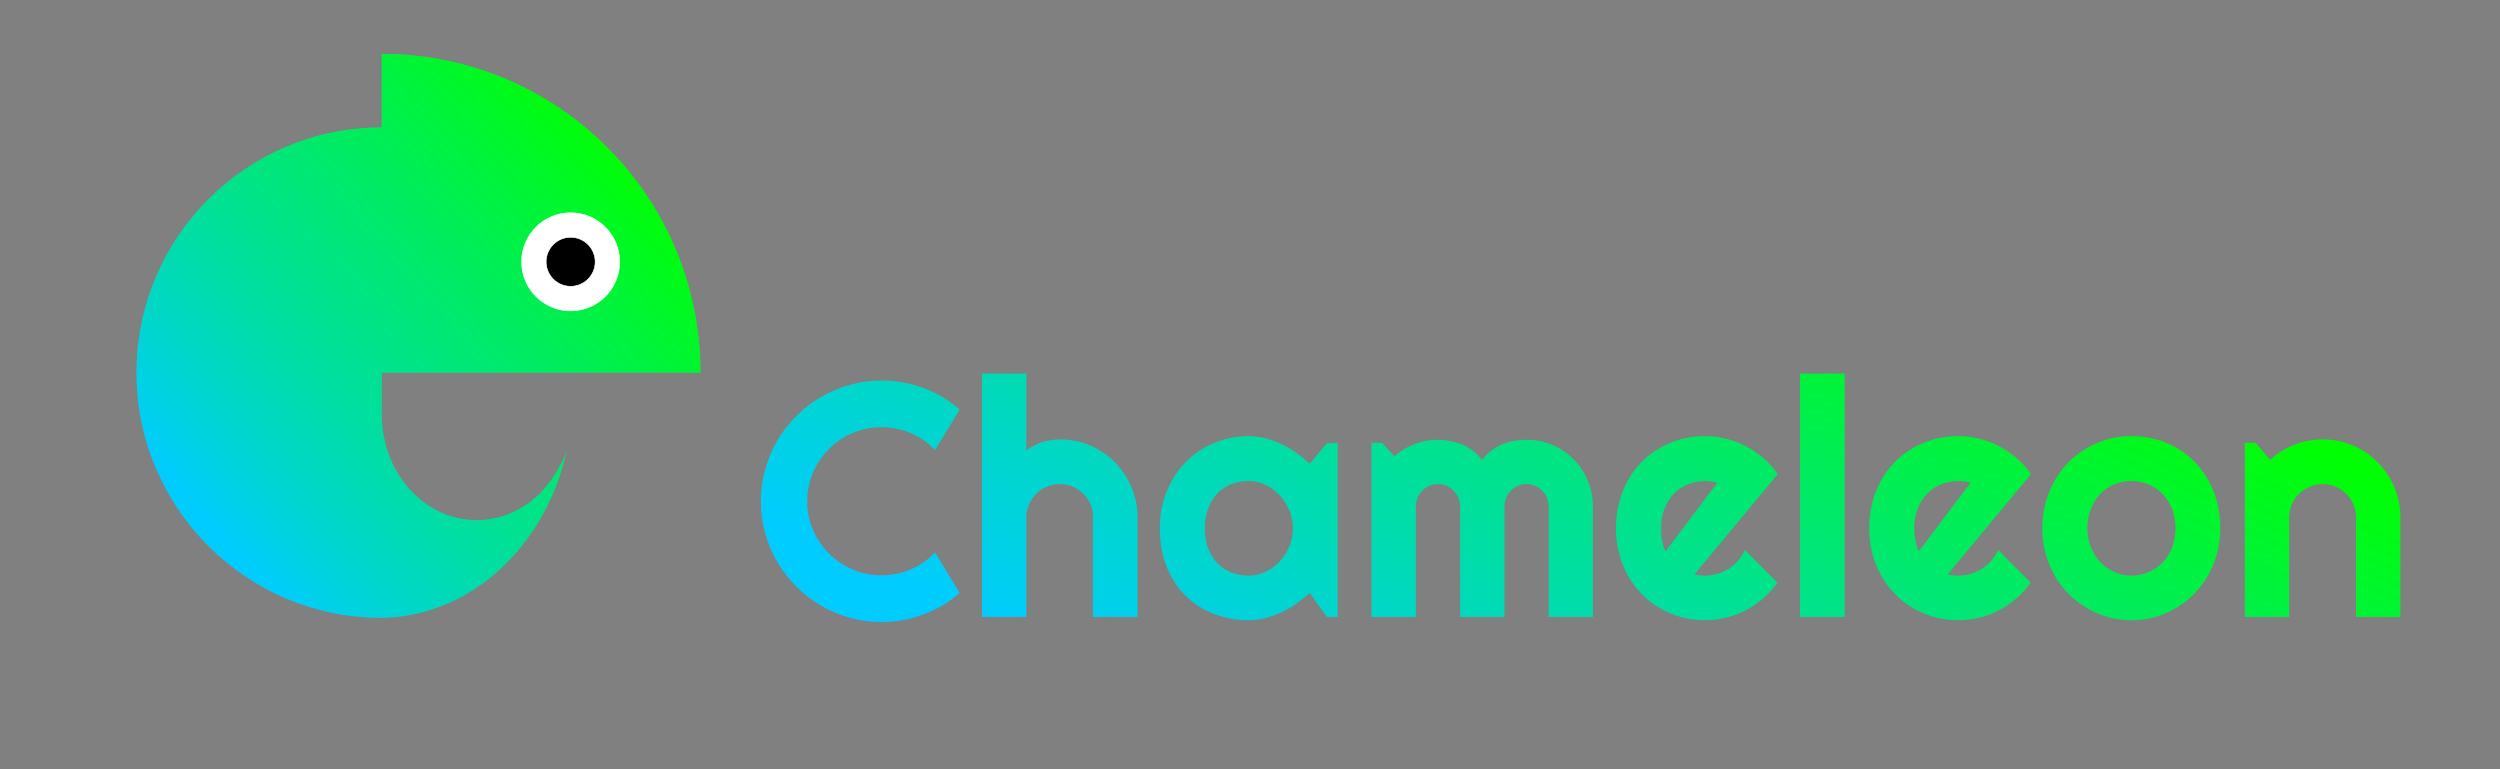 <?xml version="1.0" encoding="UTF-8"?>
<!DOCTYPE svg PUBLIC "-//W3C//DTD SVG 1.1//EN" "http://www.w3.org/Graphics/SVG/1.1/DTD/svg11.dtd">
<!-- Creator: CorelDRAW X8 -->
<svg xmlns="http://www.w3.org/2000/svg" xml:space="preserve" width="650mm" height="200mm" version="1.1" style="shape-rendering:geometricPrecision; text-rendering:geometricPrecision; image-rendering:optimizeQuality; fill-rule:evenodd; clip-rule:evenodd"
viewBox="0 0 65000 20000"
 xmlns:xlink="http://www.w3.org/1999/xlink">
 <rect x="0" y="0" width="65000" height="20000" fill="#808080" stroke="none"/>
 <defs>
  <style type="text/css">
   <![CDATA[
    .str0 {stroke:white;stroke-width:16.93}
    .str1 {stroke:black;stroke-width:20}
    .fil242 {fill:none}
    .fil240 {fill:black}
    .fil1 {fill:#00CCFE}
    .fil0 {fill:#00CCFF}
    .fil5 {fill:#00CDF8}
    .fil4 {fill:#00CDFA}
    .fil3 {fill:#00CDFB}
    .fil2 {fill:#00CDFC}
    .fil9 {fill:#00CEF3}
    .fil8 {fill:#00CEF4}
    .fil7 {fill:#00CEF6}
    .fil6 {fill:#00CEF7}
    .fil13 {fill:#00CFEE}
    .fil12 {fill:#00CFEF}
    .fil11 {fill:#00CFF1}
    .fil10 {fill:#00CFF2}
    .fil17 {fill:#00D0E9}
    .fil16 {fill:#00D0EA}
    .fil15 {fill:#00D0EB}
    .fil14 {fill:#00D0ED}
    .fil21 {fill:#00D1E4}
    .fil20 {fill:#00D1E5}
    .fil19 {fill:#00D1E7}
    .fil18 {fill:#00D1E8}
    .fil25 {fill:#00D2DF}
    .fil24 {fill:#00D2E0}
    .fil23 {fill:#00D2E2}
    .fil22 {fill:#00D2E3}
    .fil29 {fill:#00D3DB}
    .fil28 {fill:#00D3DC}
    .fil27 {fill:#00D3DD}
    .fil26 {fill:#00D3DE}
    .fil34 {fill:#00D4D5}
    .fil33 {fill:#00D4D6}
    .fil32 {fill:#00D4D7}
    .fil31 {fill:#00D4D8}
    .fil30 {fill:#00D4D9}
    .fil38 {fill:#00D5D0}
    .fil37 {fill:#00D5D1}
    .fil36 {fill:#00D5D2}
    .fil35 {fill:#00D5D4}
    .fil43 {fill:#00D6CB}
    .fil42 {fill:#00D6CC}
    .fil41 {fill:#00D6CD}
    .fil40 {fill:#00D6CE}
    .fil39 {fill:#00D6CF}
    .fil47 {fill:#00D7C6}
    .fil46 {fill:#00D7C7}
    .fil45 {fill:#00D7C9}
    .fil44 {fill:#00D7CA}
    .fil52 {fill:#00D8C1}
    .fil51 {fill:#00D8C2}
    .fil50 {fill:#00D8C3}
    .fil49 {fill:#00D8C4}
    .fil48 {fill:#00D8C5}
    .fil57 {fill:#00D9BC}
    .fil56 {fill:#00D9BD}
    .fil55 {fill:#00D9BE}
    .fil54 {fill:#00D9BF}
    .fil53 {fill:#00D9C0}
    .fil62 {fill:#00DAB7}
    .fil61 {fill:#00DAB8}
    .fil60 {fill:#00DAB9}
    .fil59 {fill:#00DABA}
    .fil58 {fill:#00DABB}
    .fil67 {fill:#00DBB2}
    .fil66 {fill:#00DBB3}
    .fil65 {fill:#00DBB4}
    .fil64 {fill:#00DBB5}
    .fil63 {fill:#00DBB6}
    .fil72 {fill:#00DCAD}
    .fil71 {fill:#00DCAE}
    .fil70 {fill:#00DCAF}
    .fil69 {fill:#00DCB0}
    .fil68 {fill:#00DCB1}
    .fil77 {fill:#00DDA8}
    .fil76 {fill:#00DDA9}
    .fil75 {fill:#00DDAA}
    .fil74 {fill:#00DDAB}
    .fil73 {fill:#00DDAC}
    .fil82 {fill:#00DEA3}
    .fil81 {fill:#00DEA4}
    .fil80 {fill:#00DEA5}
    .fil79 {fill:#00DEA6}
    .fil78 {fill:#00DEA7}
    .fil87 {fill:#00DF9E}
    .fil86 {fill:#00DF9F}
    .fil85 {fill:#00DFA0}
    .fil84 {fill:#00DFA1}
    .fil83 {fill:#00DFA2}
    .fil92 {fill:#00E099}
    .fil91 {fill:#00E09A}
    .fil90 {fill:#00E09B}
    .fil89 {fill:#00E09C}
    .fil88 {fill:#00E09D}
    .fil97 {fill:#00E194}
    .fil96 {fill:#00E195}
    .fil95 {fill:#00E196}
    .fil94 {fill:#00E197}
    .fil93 {fill:#00E198}
    .fil102 {fill:#00E28F}
    .fil101 {fill:#00E290}
    .fil100 {fill:#00E291}
    .fil99 {fill:#00E292}
    .fil98 {fill:#00E293}
    .fil107 {fill:#00E38A}
    .fil106 {fill:#00E38B}
    .fil105 {fill:#00E38C}
    .fil104 {fill:#00E38D}
    .fil103 {fill:#00E38E}
    .fil112 {fill:#00E485}
    .fil111 {fill:#00E486}
    .fil110 {fill:#00E487}
    .fil109 {fill:#00E488}
    .fil108 {fill:#00E489}
    .fil117 {fill:#00E580}
    .fil116 {fill:#00E581}
    .fil115 {fill:#00E582}
    .fil114 {fill:#00E583}
    .fil113 {fill:#00E584}
    .fil122 {fill:#00E67B}
    .fil121 {fill:#00E67C}
    .fil120 {fill:#00E67D}
    .fil119 {fill:#00E67E}
    .fil118 {fill:#00E67F}
    .fil127 {fill:#00E776}
    .fil126 {fill:#00E777}
    .fil125 {fill:#00E778}
    .fil124 {fill:#00E779}
    .fil123 {fill:#00E77A}
    .fil132 {fill:#00E871}
    .fil131 {fill:#00E872}
    .fil130 {fill:#00E873}
    .fil129 {fill:#00E874}
    .fil128 {fill:#00E875}
    .fil137 {fill:#00E96C}
    .fil136 {fill:#00E96D}
    .fil135 {fill:#00E96E}
    .fil134 {fill:#00E96F}
    .fil133 {fill:#00E970}
    .fil142 {fill:#00EA67}
    .fil141 {fill:#00EA68}
    .fil140 {fill:#00EA69}
    .fil139 {fill:#00EA6A}
    .fil138 {fill:#00EA6B}
    .fil147 {fill:#00EB62}
    .fil146 {fill:#00EB63}
    .fil145 {fill:#00EB64}
    .fil144 {fill:#00EB65}
    .fil143 {fill:#00EB66}
    .fil152 {fill:#00EC5D}
    .fil151 {fill:#00EC5E}
    .fil150 {fill:#00EC5F}
    .fil149 {fill:#00EC60}
    .fil148 {fill:#00EC61}
    .fil157 {fill:#00ED58}
    .fil156 {fill:#00ED59}
    .fil155 {fill:#00ED5A}
    .fil154 {fill:#00ED5B}
    .fil153 {fill:#00ED5C}
    .fil162 {fill:#00EE53}
    .fil161 {fill:#00EE54}
    .fil160 {fill:#00EE55}
    .fil159 {fill:#00EE56}
    .fil158 {fill:#00EE57}
    .fil167 {fill:#00EF4E}
    .fil166 {fill:#00EF4F}
    .fil165 {fill:#00EF50}
    .fil164 {fill:#00EF51}
    .fil163 {fill:#00EF52}
    .fil172 {fill:#00F049}
    .fil171 {fill:#00F04A}
    .fil170 {fill:#00F04B}
    .fil169 {fill:#00F04C}
    .fil168 {fill:#00F04D}
    .fil177 {fill:#00F144}
    .fil176 {fill:#00F145}
    .fil175 {fill:#00F146}
    .fil174 {fill:#00F147}
    .fil173 {fill:#00F148}
    .fil182 {fill:#00F23F}
    .fil181 {fill:#00F240}
    .fil180 {fill:#00F241}
    .fil179 {fill:#00F242}
    .fil178 {fill:#00F243}
    .fil186 {fill:#00F33B}
    .fil185 {fill:#00F33C}
    .fil184 {fill:#00F33D}
    .fil183 {fill:#00F33E}
    .fil191 {fill:#00F435}
    .fil190 {fill:#00F436}
    .fil189 {fill:#00F437}
    .fil188 {fill:#00F438}
    .fil187 {fill:#00F439}
    .fil196 {fill:#00F530}
    .fil195 {fill:#00F531}
    .fil194 {fill:#00F532}
    .fil193 {fill:#00F533}
    .fil192 {fill:#00F534}
    .fil201 {fill:#00F62B}
    .fil200 {fill:#00F62C}
    .fil199 {fill:#00F62D}
    .fil198 {fill:#00F62E}
    .fil197 {fill:#00F62F}
    .fil205 {fill:#00F727}
    .fil204 {fill:#00F728}
    .fil203 {fill:#00F729}
    .fil202 {fill:#00F72A}
    .fil210 {fill:#00F821}
    .fil209 {fill:#00F822}
    .fil208 {fill:#00F823}
    .fil207 {fill:#00F824}
    .fil206 {fill:#00F825}
    .fil214 {fill:#00F91D}
    .fil213 {fill:#00F91E}
    .fil212 {fill:#00F91F}
    .fil211 {fill:#00F920}
    .fil219 {fill:#00FA17}
    .fil218 {fill:#00FA18}
    .fil217 {fill:#00FA19}
    .fil216 {fill:#00FA1A}
    .fil215 {fill:#00FA1B}
    .fil223 {fill:#00FB12}
    .fil222 {fill:#00FB13}
    .fil221 {fill:#00FB14}
    .fil220 {fill:#00FB16}
    .fil227 {fill:#00FC0D}
    .fil226 {fill:#00FC0F}
    .fil225 {fill:#00FC10}
    .fil224 {fill:#00FC11}
    .fil231 {fill:#00FD09}
    .fil230 {fill:#00FD0A}
    .fil229 {fill:#00FD0B}
    .fil228 {fill:#00FD0C}
    .fil235 {fill:#00FE04}
    .fil234 {fill:#00FE05}
    .fil233 {fill:#00FE06}
    .fil232 {fill:#00FE07}
    .fil238 {fill:lime}
    .fil237 {fill:#00FF01}
    .fil236 {fill:#00FF02}
    .fil239 {fill:white}
    .fil241 {fill:url(#id1);fill-rule:nonzero}
   ]]>
  </style>
    <clipPath id="id0">
     <path d="M9925 3314c-3521,0 -6375,2854 -6375,6375 0,3521 2854,6375 6375,6375l0 -1c2333,-37 4282,-1888 4813,-4373 -43,164 -111,317 -198,453 -426,825 -1227,1382 -2145,1382 -1364,0 -2470,-1229 -2470,-2745l0 -1091 6376 0 1912 0c0,-4573 -3704,-8281 -8275,-8288 -4,0 -8,0 -13,0l0 1913z"/>
    </clipPath>
  <linearGradient id="id1" gradientUnits="userSpaceOnUse" x1="37168.3" y1="21468.4" x2="45023.8" y2="4415.53">
   <stop offset="0" style="stop-opacity:1; stop-color:#00CCFF"/>
   <stop offset="0.541" style="stop-opacity:1; stop-color:#00E580"/>
   <stop offset="1" style="stop-opacity:1; stop-color:lime"/>
  </linearGradient>
 </defs>
 <g id="Camada_x0020_1">
  <g>
   <g style="clip-path:url(#id0)">
    <polygon class="fil0" points="-116,9019 759,8253 9597,18354 8722,19120 "/>
    <polygon id="1" class="fil1" points="737,8272 802,8216 9640,18317 9575,18373 "/>
    <polygon id="2" class="fil2" points="780,8235 845,8178 9683,18279 9619,18336 "/>
    <polygon id="3" class="fil3" points="823,8197 888,8140 9726,18241 9662,18298 "/>
    <polygon id="4" class="fil4" points="867,8159 931,8103 9769,18204 9705,18260 "/>
    <polygon id="5" class="fil5" points="910,8121 974,8065 9813,18166 9748,18222 "/>
    <polygon id="6" class="fil6" points="953,8084 1017,8027 9856,18128 9791,18185 "/>
    <polygon id="7" class="fil7" points="996,8046 1060,7989 9899,18090 9834,18147 "/>
    <polygon id="8" class="fil8" points="1039,8008 1104,7952 9942,18053 9877,18109 "/>
    <polygon id="9" class="fil9" points="1082,7971 1147,7914 9985,18015 9920,18072 "/>
    <polygon id="10" class="fil10" points="1125,7933 1190,7876 10028,17977 9963,18034 "/>
    <polygon id="11" class="fil11" points="1168,7895 1233,7839 10071,17939 10007,17996 "/>
    <polygon id="12" class="fil12" points="1211,7857 1276,7801 10114,17902 10050,17958 "/>
    <polygon id="13" class="fil13" points="1254,7820 1319,7763 10157,17864 10093,17921 "/>
    <polygon id="14" class="fil14" points="1298,7782 1362,7725 10201,17826 10136,17883 "/>
    <polygon id="15" class="fil15" points="1341,7744 1405,7688 10244,17789 10179,17845 "/>
    <polygon id="16" class="fil16" points="1384,7707 1448,7650 10287,17751 10222,17807 "/>
    <polygon id="17" class="fil17" points="1427,7669 1492,7612 10330,17713 10265,17770 "/>
    <polygon id="18" class="fil18" points="1470,7631 1535,7575 10373,17675 10308,17732 "/>
    <polygon id="19" class="fil19" points="1513,7593 1578,7537 10416,17638 10351,17694 "/>
    <polygon id="20" class="fil20" points="1556,7556 1621,7499 10459,17600 10395,17657 "/>
    <polygon id="21" class="fil21" points="1599,7518 1664,7461 10502,17562 10438,17619 "/>
    <polygon id="22" class="fil22" points="1642,7480 1707,7424 10545,17525 10481,17581 "/>
    <polygon id="23" class="fil23" points="1686,7443 1750,7386 10588,17487 10524,17543 "/>
    <polygon id="24" class="fil24" points="1729,7405 1793,7348 10632,17449 10567,17506 "/>
    <polygon id="25" class="fil25" points="1772,7367 1836,7311 10675,17411 10610,17468 "/>
    <polygon id="26" class="fil26" points="1815,7329 1879,7273 10718,17374 10653,17430 "/>
    <polygon id="27" class="fil27" points="1858,7292 1923,7235 10761,17336 10696,17393 "/>
    <polygon id="28" class="fil28" points="1901,7254 1966,7197 10804,17298 10739,17355 "/>
    <polygon id="29" class="fil29" points="1944,7216 2009,7160 10847,17261 10782,17317 "/>
    <polygon id="30" class="fil30" points="1987,7179 2052,7122 10890,17223 10826,17279 "/>
    <polygon id="31" class="fil31" points="2030,7141 2095,7084 10933,17185 10869,17242 "/>
    <polygon id="32" class="fil32" points="2073,7103 2138,7047 10976,17147 10912,17204 "/>
    <polygon id="33" class="fil33" points="2117,7065 2181,7009 11020,17110 10955,17166 "/>
    <polygon id="34" class="fil34" points="2160,7028 2224,6971 11063,17072 10998,17129 "/>
    <polygon id="35" class="fil35" points="2203,6990 2267,6933 11106,17034 11041,17091 "/>
    <polygon id="36" class="fil36" points="2246,6952 2311,6896 11149,16997 11084,17053 "/>
    <polygon id="37" class="fil37" points="2289,6915 2354,6858 11192,16959 11127,17015 "/>
    <polygon id="38" class="fil38" points="2332,6877 2397,6820 11235,16921 11170,16978 "/>
    <polygon id="39" class="fil39" points="2375,6839 2440,6782 11278,16883 11214,16940 "/>
    <polygon id="40" class="fil40" points="2418,6801 2483,6745 11321,16846 11257,16902 "/>
    <polygon id="41" class="fil41" points="2461,6764 2526,6707 11364,16808 11300,16865 "/>
    <polygon id="42" class="fil42" points="2505,6726 2569,6669 11407,16770 11343,16827 "/>
    <polygon id="43" class="fil43" points="2548,6688 2612,6632 11451,16733 11386,16789 "/>
    <polygon id="44" class="fil44" points="2591,6650 2655,6594 11494,16695 11429,16751 "/>
    <polygon id="45" class="fil45" points="2634,6613 2699,6556 11537,16657 11472,16714 "/>
    <polygon id="46" class="fil46" points="2677,6575 2742,6518 11580,16619 11515,16676 "/>
    <polygon id="47" class="fil47" points="2720,6537 2785,6481 11623,16582 11558,16638 "/>
    <polygon id="48" class="fil48" points="2763,6500 2828,6443 11666,16544 11601,16601 "/>
    <polygon id="49" class="fil49" points="2806,6462 2871,6405 11709,16506 11645,16563 "/>
    <polygon id="50" class="fil50" points="2849,6424 2914,6368 11752,16469 11688,16525 "/>
    <polygon id="51" class="fil51" points="2892,6386 2957,6330 11795,16431 11731,16487 "/>
    <polygon id="52" class="fil52" points="2936,6349 3000,6292 11839,16393 11774,16450 "/>
    <polygon id="53" class="fil53" points="2979,6311 3043,6254 11882,16355 11817,16412 "/>
    <polygon id="54" class="fil54" points="3022,6273 3086,6217 11925,16318 11860,16374 "/>
    <polygon id="55" class="fil55" points="3065,6236 3130,6179 11968,16280 11903,16337 "/>
    <polygon id="56" class="fil56" points="3108,6198 3173,6141 12011,16242 11946,16299 "/>
    <polygon id="57" class="fil57" points="3151,6160 3216,6104 12054,16204 11989,16261 "/>
    <polygon id="58" class="fil58" points="3194,6122 3259,6066 12097,16167 12033,16223 "/>
    <polygon id="59" class="fil59" points="3237,6085 3302,6028 12140,16129 12076,16186 "/>
    <polygon id="60" class="fil60" points="3280,6047 3345,5990 12183,16091 12119,16148 "/>
    <polygon id="61" class="fil61" points="3324,6009 3388,5953 12226,16054 12162,16110 "/>
    <polygon id="62" class="fil62" points="3367,5972 3431,5915 12270,16016 12205,16072 "/>
    <polygon id="63" class="fil63" points="3410,5934 3474,5877 12313,15978 12248,16035 "/>
    <polygon id="64" class="fil64" points="3453,5896 3518,5840 12356,15940 12291,15997 "/>
    <polygon id="65" class="fil65" points="3496,5858 3561,5802 12399,15903 12334,15959 "/>
    <polygon id="66" class="fil66" points="3539,5821 3604,5764 12442,15865 12377,15922 "/>
    <polygon id="67" class="fil67" points="3582,5783 3647,5726 12485,15827 12420,15884 "/>
    <polygon id="68" class="fil68" points="3625,5745 3690,5689 12528,15790 12464,15846 "/>
    <polygon id="69" class="fil69" points="3668,5708 3733,5651 12571,15752 12507,15808 "/>
    <polygon id="70" class="fil70" points="3711,5670 3776,5613 12614,15714 12550,15771 "/>
    <polygon id="71" class="fil71" points="3755,5632 3819,5576 12658,15676 12593,15733 "/>
    <polygon id="72" class="fil72" points="3798,5594 3862,5538 12701,15639 12636,15695 "/>
    <polygon id="73" class="fil73" points="3841,5557 3905,5500 12744,15601 12679,15658 "/>
    <polygon id="74" class="fil74" points="3884,5519 3949,5462 12787,15563 12722,15620 "/>
    <polygon id="75" class="fil75" points="3927,5481 3992,5425 12830,15526 12765,15582 "/>
    <polygon id="76" class="fil76" points="3970,5444 4035,5387 12873,15488 12808,15544 "/>
    <polygon id="77" class="fil77" points="4013,5406 4078,5349 12916,15450 12852,15507 "/>
    <polygon id="78" class="fil78" points="4056,5368 4121,5312 12959,15412 12895,15469 "/>
    <polygon id="79" class="fil79" points="4099,5330 4164,5274 13002,15375 12938,15431 "/>
    <polygon id="80" class="fil80" points="4143,5293 4207,5236 13045,15337 12981,15394 "/>
    <polygon id="81" class="fil80" points="4186,5255 4250,5198 13089,15299 13024,15356 "/>
    <polygon id="82" class="fil81" points="4229,5217 4293,5161 13132,15262 13067,15318 "/>
    <polygon id="83" class="fil82" points="4272,5180 4337,5123 13175,15224 13110,15280 "/>
    <polygon id="84" class="fil83" points="4315,5142 4380,5085 13218,15186 13153,15243 "/>
    <polygon id="85" class="fil84" points="4358,5104 4423,5047 13261,15148 13196,15205 "/>
    <polygon id="86" class="fil85" points="4401,5066 4466,5010 13304,15111 13239,15167 "/>
    <polygon id="87" class="fil86" points="4444,5029 4509,4972 13347,15073 13283,15130 "/>
    <polygon id="88" class="fil87" points="4487,4991 4552,4934 13390,15035 13326,15092 "/>
    <polygon id="89" class="fil88" points="4530,4953 4595,4897 13433,14998 13369,15054 "/>
    <polygon id="90" class="fil89" points="4574,4915 4638,4859 13477,14960 13412,15016 "/>
    <polygon id="91" class="fil89" points="4617,4878 4681,4821 13520,14922 13455,14979 "/>
    <polygon id="92" class="fil90" points="4660,4840 4724,4783 13563,14884 13498,14941 "/>
    <polygon id="93" class="fil91" points="4703,4802 4768,4746 13606,14847 13541,14903 "/>
    <polygon id="94" class="fil92" points="4746,4765 4811,4708 13649,14809 13584,14866 "/>
    <polygon id="95" class="fil93" points="4789,4727 4854,4670 13692,14771 13627,14828 "/>
    <polygon id="96" class="fil94" points="4832,4689 4897,4633 13735,14734 13671,14790 "/>
    <polygon id="97" class="fil95" points="4875,4651 4940,4595 13778,14696 13714,14752 "/>
    <polygon id="98" class="fil96" points="4918,4614 4983,4557 13821,14658 13757,14715 "/>
    <polygon id="99" class="fil96" points="4962,4576 5026,4519 13865,14620 13800,14677 "/>
    <polygon id="100" class="fil97" points="5005,4538 5069,4482 13908,14583 13843,14639 "/>
    <polygon id="101" class="fil98" points="5048,4501 5112,4444 13951,14545 13886,14602 "/>
    <polygon id="102" class="fil99" points="5091,4463 5156,4406 13994,14507 13929,14564 "/>
    <polygon id="103" class="fil100" points="5134,4425 5199,4369 14037,14469 13972,14526 "/>
    <polygon id="104" class="fil101" points="5177,4387 5242,4331 14080,14432 14015,14488 "/>
    <polygon id="105" class="fil102" points="5220,4350 5285,4293 14123,14394 14058,14451 "/>
    <polygon id="106" class="fil102" points="5263,4312 5328,4255 14166,14356 14102,14413 "/>
    <polygon id="107" class="fil103" points="5306,4274 5371,4218 14209,14319 14145,14375 "/>
    <polygon id="108" class="fil104" points="5350,4237 5414,4180 14252,14281 14188,14337 "/>
    <polygon id="109" class="fil105" points="5393,4199 5457,4142 14296,14243 14231,14300 "/>
    <polygon id="110" class="fil106" points="5436,4161 5500,4105 14339,14205 14274,14262 "/>
    <polygon id="111" class="fil106" points="5479,4123 5543,4067 14382,14168 14317,14224 "/>
    <polygon id="112" class="fil107" points="5522,4086 5587,4029 14425,14130 14360,14187 "/>
    <polygon id="113" class="fil108" points="5565,4048 5630,3991 14468,14092 14403,14149 "/>
    <polygon id="114" class="fil109" points="5608,4010 5673,3954 14511,14055 14446,14111 "/>
    <polygon id="115" class="fil110" points="5651,3973 5716,3916 14554,14017 14490,14073 "/>
    <polygon id="116" class="fil110" points="5694,3935 5759,3878 14597,13979 14533,14036 "/>
    <polygon id="117" class="fil111" points="5737,3897 5802,3841 14640,13941 14576,13998 "/>
    <polygon id="118" class="fil112" points="5781,3859 5845,3803 14684,13904 14619,13960 "/>
    <polygon id="119" class="fil113" points="5824,3822 5888,3765 14727,13866 14662,13923 "/>
    <polygon id="120" class="fil114" points="5867,3784 5931,3727 14770,13828 14705,13885 "/>
    <polygon id="121" class="fil114" points="5910,3746 5975,3690 14813,13791 14748,13847 "/>
    <polygon id="122" class="fil115" points="5953,3709 6018,3652 14856,13753 14791,13809 "/>
    <polygon id="123" class="fil116" points="5996,3671 6061,3614 14899,13715 14834,13772 "/>
    <polygon id="124" class="fil117" points="6039,3633 6104,3577 14942,13677 14877,13734 "/>
    <polygon id="125" class="fil118" points="6082,3595 6147,3539 14985,13640 14921,13696 "/>
    <polygon id="126" class="fil118" points="6125,3558 6190,3501 15028,13602 14964,13659 "/>
    <polygon id="127" class="fil119" points="6169,3520 6233,3463 15071,13564 15007,13621 "/>
    <polygon id="128" class="fil120" points="6212,3482 6276,3426 15115,13527 15050,13583 "/>
    <polygon id="129" class="fil121" points="6255,3445 6319,3388 15158,13489 15093,13545 "/>
    <polygon id="130" class="fil121" points="6298,3407 6362,3350 15201,13451 15136,13508 "/>
    <polygon id="131" class="fil122" points="6341,3369 6406,3312 15244,13413 15179,13470 "/>
    <polygon id="132" class="fil123" points="6384,3331 6449,3275 15287,13376 15222,13432 "/>
    <polygon id="133" class="fil124" points="6427,3294 6492,3237 15330,13338 15265,13395 "/>
    <polygon id="134" class="fil125" points="6470,3256 6535,3199 15373,13300 15309,13357 "/>
    <polygon id="135" class="fil125" points="6513,3218 6578,3162 15416,13263 15352,13319 "/>
    <polygon id="136" class="fil126" points="6556,3180 6621,3124 15459,13225 15395,13281 "/>
    <polygon id="137" class="fil127" points="6600,3143 6664,3086 15503,13187 15438,13244 "/>
    <polygon id="138" class="fil128" points="6643,3105 6707,3048 15546,13149 15481,13206 "/>
    <polygon id="139" class="fil129" points="6686,3067 6750,3011 15589,13112 15524,13168 "/>
    <polygon id="140" class="fil129" points="6729,3030 6794,2973 15632,13074 15567,13131 "/>
    <polygon id="141" class="fil130" points="6772,2992 6837,2935 15675,13036 15610,13093 "/>
    <polygon id="142" class="fil131" points="6815,2954 6880,2898 15718,12999 15653,13055 "/>
    <polygon id="143" class="fil132" points="6858,2916 6923,2860 15761,12961 15696,13017 "/>
    <polygon id="144" class="fil133" points="6901,2879 6966,2822 15804,12923 15740,12980 "/>
    <polygon id="145" class="fil133" points="6944,2841 7009,2784 15847,12885 15783,12942 "/>
    <polygon id="146" class="fil134" points="6988,2803 7052,2747 15890,12848 15826,12904 "/>
    <polygon id="147" class="fil135" points="7031,2766 7095,2709 15934,12810 15869,12867 "/>
    <polygon id="148" class="fil136" points="7074,2728 7138,2671 15977,12772 15912,12829 "/>
    <polygon id="149" class="fil137" points="7117,2690 7181,2634 16020,12734 15955,12791 "/>
    <polygon id="150" class="fil138" points="7160,2652 7225,2596 16063,12697 15998,12753 "/>
    <polygon id="151" class="fil138" points="7203,2615 7268,2558 16106,12659 16041,12716 "/>
    <polygon id="152" class="fil139" points="7246,2577 7311,2520 16149,12621 16084,12678 "/>
    <polygon id="153" class="fil140" points="7289,2539 7354,2483 16192,12584 16128,12640 "/>
    <polygon id="154" class="fil141" points="7332,2502 7397,2445 16235,12546 16171,12602 "/>
    <polygon id="155" class="fil142" points="7375,2464 7440,2407 16278,12508 16214,12565 "/>
    <polygon id="156" class="fil143" points="7419,2426 7483,2370 16322,12470 16257,12527 "/>
    <polygon id="157" class="fil144" points="7462,2388 7526,2332 16365,12433 16300,12489 "/>
    <polygon id="158" class="fil144" points="7505,2351 7569,2294 16408,12395 16343,12452 "/>
    <polygon id="159" class="fil145" points="7548,2313 7613,2256 16451,12357 16386,12414 "/>
    <polygon id="160" class="fil146" points="7591,2275 7656,2219 16494,12320 16429,12376 "/>
    <polygon id="161" class="fil147" points="7634,2238 7699,2181 16537,12282 16472,12338 "/>
    <polygon id="162" class="fil148" points="7677,2200 7742,2143 16580,12244 16515,12301 "/>
    <polygon id="163" class="fil149" points="7720,2162 7785,2106 16623,12206 16559,12263 "/>
    <polygon id="164" class="fil150" points="7763,2124 7828,2068 16666,12169 16602,12225 "/>
    <polygon id="165" class="fil151" points="7807,2087 7871,2030 16709,12131 16645,12188 "/>
    <polygon id="166" class="fil151" points="7850,2049 7914,1992 16753,12093 16688,12150 "/>
    <polygon id="167" class="fil152" points="7893,2011 7957,1955 16796,12056 16731,12112 "/>
    <polygon id="168" class="fil153" points="7936,1974 8000,1917 16839,12018 16774,12074 "/>
    <polygon id="169" class="fil154" points="7979,1936 8044,1879 16882,11980 16817,12037 "/>
    <polygon id="170" class="fil155" points="8022,1898 8087,1842 16925,11942 16860,11999 "/>
    <polygon id="171" class="fil156" points="8065,1860 8130,1804 16968,11905 16903,11961 "/>
    <polygon id="172" class="fil157" points="8108,1823 8173,1766 17011,11867 16947,11924 "/>
    <polygon id="173" class="fil158" points="8151,1785 8216,1728 17054,11829 16990,11886 "/>
    <polygon id="174" class="fil159" points="8194,1747 8259,1691 17097,11792 17033,11848 "/>
    <polygon id="175" class="fil160" points="8238,1710 8302,1653 17141,11754 17076,11810 "/>
    <polygon id="176" class="fil160" points="8281,1672 8345,1615 17184,11716 17119,11773 "/>
    <polygon id="177" class="fil161" points="8324,1634 8388,1577 17227,11678 17162,11735 "/>
    <polygon id="178" class="fil162" points="8367,1596 8432,1540 17270,11641 17205,11697 "/>
    <polygon id="179" class="fil163" points="8410,1559 8475,1502 17313,11603 17248,11660 "/>
    <polygon id="180" class="fil164" points="8453,1521 8518,1464 17356,11565 17291,11622 "/>
    <polygon id="181" class="fil165" points="8496,1483 8561,1427 17399,11528 17335,11584 "/>
    <polygon id="182" class="fil166" points="8539,1445 8604,1389 17442,11490 17378,11546 "/>
    <polygon id="183" class="fil167" points="8582,1408 8647,1351 17485,11452 17421,11509 "/>
    <polygon id="184" class="fil168" points="8626,1370 8690,1313 17528,11414 17464,11471 "/>
    <polygon id="185" class="fil169" points="8669,1332 8733,1276 17572,11377 17507,11433 "/>
    <polygon id="186" class="fil170" points="8712,1295 8776,1238 17615,11339 17550,11396 "/>
    <polygon id="187" class="fil171" points="8755,1257 8820,1200 17658,11301 17593,11358 "/>
    <polygon id="188" class="fil172" points="8798,1219 8863,1163 17701,11264 17636,11320 "/>
    <polygon id="189" class="fil173" points="8841,1181 8906,1125 17744,11226 17679,11282 "/>
    <polygon id="190" class="fil174" points="8884,1144 8949,1087 17787,11188 17722,11245 "/>
    <polygon id="191" class="fil175" points="8927,1106 8992,1049 17830,11150 17766,11207 "/>
    <polygon id="192" class="fil176" points="8970,1068 9035,1012 17873,11113 17809,11169 "/>
    <polygon id="193" class="fil177" points="9013,1031 9078,974 17916,11075 17852,11132 "/>
    <polygon id="194" class="fil178" points="9057,993 9121,936 17960,11037 17895,11094 "/>
    <polygon id="195" class="fil178" points="9100,955 9164,899 18003,10999 17938,11056 "/>
    <polygon id="196" class="fil179" points="9143,917 9207,861 18046,10962 17981,11018 "/>
    <polygon id="197" class="fil180" points="9186,880 9251,823 18089,10924 18024,10981 "/>
    <polygon id="198" class="fil181" points="9229,842 9294,785 18132,10886 18067,10943 "/>
    <polygon id="199" class="fil182" points="9272,804 9337,748 18175,10849 18110,10905 "/>
    <polygon id="200" class="fil183" points="9315,767 9380,710 18218,10811 18154,10867 "/>
    <polygon id="201" class="fil184" points="9358,729 9423,672 18261,10773 18197,10830 "/>
    <polygon id="202" class="fil185" points="9401,691 9466,635 18304,10735 18240,10792 "/>
    <polygon id="203" class="fil186" points="9445,653 9509,597 18347,10698 18283,10754 "/>
    <polygon id="204" class="fil187" points="9488,616 9552,559 18391,10660 18326,10717 "/>
    <polygon id="205" class="fil188" points="9531,578 9595,521 18434,10622 18369,10679 "/>
    <polygon id="206" class="fil189" points="9574,540 9639,484 18477,10585 18412,10641 "/>
    <polygon id="207" class="fil190" points="9617,503 9682,446 18520,10547 18455,10603 "/>
    <polygon id="208" class="fil191" points="9660,465 9725,408 18563,10509 18498,10566 "/>
    <polygon id="209" class="fil192" points="9703,427 9768,371 18606,10471 18541,10528 "/>
    <polygon id="210" class="fil193" points="9746,389 9811,333 18649,10434 18585,10490 "/>
    <polygon id="211" class="fil194" points="9789,352 9854,295 18692,10396 18628,10453 "/>
    <polygon id="212" class="fil195" points="9832,314 9897,257 18735,10358 18671,10415 "/>
    <polygon id="213" class="fil196" points="9876,276 9940,220 18779,10321 18714,10377 "/>
    <polygon id="214" class="fil197" points="9919,239 9983,182 18822,10283 18757,10339 "/>
    <polygon id="215" class="fil198" points="9962,201 10026,144 18865,10245 18800,10302 "/>
    <polygon id="216" class="fil199" points="10005,163 10070,107 18908,10207 18843,10264 "/>
    <polygon id="217" class="fil200" points="10048,125 10113,69 18951,10170 18886,10226 "/>
    <polygon id="218" class="fil201" points="10091,88 10156,31 18994,10132 18929,10189 "/>
    <polygon id="219" class="fil202" points="10134,50 10199,-7 19037,10094 18973,10151 "/>
    <polygon id="220" class="fil203" points="10177,12 10242,-44 19080,10057 19016,10113 "/>
    <polygon id="221" class="fil204" points="10220,-26 10285,-82 19123,10019 19059,10075 "/>
    <polygon id="222" class="fil205" points="10264,-63 10328,-120 19166,9981 19102,10038 "/>
    <polygon id="223" class="fil206" points="10307,-101 10371,-158 19210,9943 19145,10000 "/>
    <polygon id="224" class="fil207" points="10350,-139 10414,-195 19253,9906 19188,9962 "/>
    <polygon id="225" class="fil208" points="10393,-176 10458,-233 19296,9868 19231,9925 "/>
    <polygon id="226" class="fil209" points="10436,-214 10501,-271 19339,9830 19274,9887 "/>
    <polygon id="227" class="fil210" points="10479,-252 10544,-308 19382,9793 19317,9849 "/>
    <polygon id="228" class="fil211" points="10522,-290 10587,-346 19425,9755 19360,9811 "/>
    <polygon id="229" class="fil212" points="10565,-327 10630,-384 19468,9717 19404,9774 "/>
    <polygon id="230" class="fil213" points="10608,-365 10673,-422 19511,9679 19447,9736 "/>
    <polygon id="231" class="fil214" points="10651,-403 10716,-459 19554,9642 19490,9698 "/>
    <polygon id="232" class="fil215" points="10695,-440 10759,-497 19598,9604 19533,9661 "/>
    <polygon id="233" class="fil216" points="10738,-478 10802,-535 19641,9566 19576,9623 "/>
    <polygon id="234" class="fil217" points="10781,-516 10845,-572 19684,9529 19619,9585 "/>
    <polygon id="235" class="fil218" points="10824,-554 10889,-610 19727,9491 19662,9547 "/>
    <polygon id="236" class="fil219" points="10867,-591 10932,-648 19770,9453 19705,9510 "/>
    <polygon id="237" class="fil220" points="10910,-629 10975,-686 19813,9415 19748,9472 "/>
    <polygon id="238" class="fil221" points="10953,-667 11018,-723 19856,9378 19792,9434 "/>
    <polygon id="239" class="fil222" points="10996,-704 11061,-761 19899,9340 19835,9397 "/>
    <polygon id="240" class="fil223" points="11039,-742 11104,-799 19942,9302 19878,9359 "/>
    <polygon id="241" class="fil224" points="11083,-780 11147,-836 19985,9264 19921,9321 "/>
    <polygon id="242" class="fil225" points="11126,-818 11190,-874 20029,9227 19964,9283 "/>
    <polygon id="243" class="fil226" points="11169,-855 11233,-912 20072,9189 20007,9246 "/>
    <polygon id="244" class="fil227" points="11212,-893 11277,-950 20115,9151 20050,9208 "/>
    <polygon id="245" class="fil228" points="11255,-931 11320,-987 20158,9114 20093,9170 "/>
    <polygon id="246" class="fil229" points="11298,-968 11363,-1025 20201,9076 20136,9132 "/>
    <polygon id="247" class="fil230" points="11341,-1006 11406,-1063 20244,9038 20179,9095 "/>
    <polygon id="248" class="fil231" points="11384,-1044 11449,-1100 20287,9000 20223,9057 "/>
    <polygon id="249" class="fil232" points="11427,-1082 11492,-1138 20330,8963 20266,9019 "/>
    <polygon id="250" class="fil233" points="11470,-1119 11535,-1176 20373,8925 20309,8982 "/>
    <polygon id="251" class="fil234" points="11514,-1157 11578,-1214 20417,8887 20352,8944 "/>
    <polygon id="252" class="fil235" points="11557,-1195 11621,-1251 20460,8850 20395,8906 "/>
    <polygon id="253" class="fil236" points="11600,-1232 11664,-1289 20503,8812 20438,8868 "/>
    <polygon id="254" class="fil237" points="11643,-1270 11708,-1327 20546,8774 20481,8831 "/>
    <polygon id="255" class="fil238" points="11686,-1308 12199,-1757 21038,8344 20524,8793 "/>
   </g>
  </g>
  <circle class="fil239 str0" cx="14837" cy="6807" r="1275"/>
  <circle class="fil240 str0" cx="14837" cy="6807" r="638"/>
  <path class="fil241" d="M24952 15419c-281,242 -597,428 -946,558 -350,130 -712,195 -1087,195 -287,0 -564,-38 -831,-113 -265,-75 -515,-180 -747,-317 -233,-136 -445,-300 -637,-492 -191,-192 -356,-404 -493,-637 -136,-232 -241,-481 -316,-747 -75,-267 -113,-544 -113,-831 0,-287 38,-566 113,-832 75,-269 180,-518 316,-751 137,-232 302,-444 493,-636 192,-192 404,-356 637,-492 232,-137 482,-242 747,-317 267,-75 544,-113 831,-113 375,0 737,65 1087,192 349,128 665,316 946,561l-642 1056c-178,-192 -388,-339 -631,-441 -242,-103 -494,-155 -760,-155 -268,0 -518,51 -752,152 -235,102 -438,239 -613,413 -174,173 -313,378 -414,613 -102,235 -153,485 -153,750 0,266 51,514 153,746 101,232 240,436 414,610 175,176 378,313 613,416 234,101 484,151 752,151 266,0 518,-52 760,-154 243,-103 453,-250 631,-442l642 1057zm1733 621l-1153 0 0 -6328 1153 0 0 2000c138,-104 281,-179 427,-222 147,-43 297,-65 449,-65 278,0 541,52 786,159 245,105 459,249 640,434 182,185 325,401 432,648 105,246 157,509 157,787l0 2587 -1161 0 0 -2587 8 0c0,-118 -23,-230 -67,-336 -47,-105 -107,-197 -187,-277 -79,-78 -170,-140 -275,-186 -104,-45 -215,-68 -333,-68 -122,0 -236,23 -342,68 -109,46 -201,108 -280,186 -78,80 -140,172 -186,277 -45,106 -68,218 -68,336l0 2587zm8095 0l-280 0 -447 -621c-110,99 -226,191 -349,277 -123,86 -251,161 -387,223 -135,64 -274,114 -415,150 -143,38 -287,56 -435,56 -317,0 -617,-54 -897,-161 -281,-107 -527,-263 -736,-466 -210,-205 -375,-455 -496,-750 -121,-298 -182,-634 -182,-1012 0,-352 61,-675 182,-969 121,-295 286,-547 496,-759 209,-211 455,-375 736,-492 280,-117 580,-176 897,-176 148,0 292,19 436,55 144,37 283,88 419,153 135,64 264,139 386,227 123,87 238,182 345,283l447 -536 280 0 0 4518zm-1163 -2304c0,-157 -30,-310 -91,-459 -60,-147 -142,-278 -246,-392 -106,-114 -227,-206 -367,-274 -138,-69 -287,-104 -446,-104 -157,0 -305,26 -445,79 -139,55 -260,133 -364,237 -102,105 -183,234 -242,388 -60,153 -90,329 -90,525 0,198 30,374 90,527 59,153 140,283 242,387 104,103 225,183 364,236 140,54 288,81 445,81 159,0 308,-35 446,-104 140,-69 261,-160 367,-274 104,-114 186,-245 246,-394 61,-147 91,-300 91,-459zm7799 2304l-1150 0 0 -2874c0,-79 -15,-154 -45,-223 -29,-71 -71,-133 -124,-186 -53,-54 -116,-96 -186,-126 -71,-29 -146,-45 -224,-45 -79,0 -153,16 -222,45 -69,30 -130,72 -182,126 -52,53 -94,115 -122,186 -31,69 -45,144 -45,223l0 2874 -1154 0 0 -2874c0,-79 -15,-154 -44,-223 -30,-71 -72,-133 -125,-186 -54,-54 -116,-96 -186,-126 -71,-29 -145,-45 -224,-45 -79,0 -153,16 -222,45 -69,30 -130,72 -182,126 -52,53 -92,115 -123,186 -28,69 -44,144 -44,223l0 2874 -1153 0 0 -4527 278 0 313 348c161,-136 338,-241 531,-316 192,-75 394,-111 602,-111 212,0 418,39 619,118 202,78 378,215 531,410 71,-97 150,-178 241,-246 89,-67 185,-122 286,-164 99,-43 203,-74 310,-91 107,-19 212,-27 317,-27 240,0 465,44 674,134 211,91 392,213 550,371 155,155 280,340 369,551 91,212 136,437 136,676l0 2874zm2641 -1108c45,15 90,25 136,28 45,4 89,7 134,7 113,0 222,-16 326,-46 104,-32 202,-77 293,-134 92,-58 175,-129 245,-211 73,-84 132,-176 176,-277l846 850c-107,151 -231,288 -369,409 -140,122 -292,224 -453,309 -162,84 -332,149 -511,192 -179,43 -364,66 -553,66 -317,0 -617,-59 -897,-177 -282,-118 -527,-284 -736,-495 -211,-212 -375,-463 -496,-754 -122,-292 -182,-612 -182,-963 0,-358 60,-684 182,-979 121,-296 285,-549 496,-758 209,-208 454,-371 736,-486 280,-116 580,-173 897,-173 189,0 374,23 554,68 181,44 352,109 514,194 161,84 313,188 454,311 142,122 266,259 373,412l-2165 2607zm592 -2379c-53,-20 -107,-32 -159,-37 -52,-6 -107,-9 -163,-9 -157,0 -306,29 -446,87 -138,57 -259,139 -363,246 -103,107 -183,237 -243,387 -59,151 -89,320 -89,509 0,44 3,91 7,145 4,53 10,108 20,163 10,54 22,106 36,158 15,51 34,95 55,134l1345 -1783zm3313 3487l-1162 0 0 -6328 1162 0 0 6328zm2680 -1108c45,15 90,25 136,28 45,4 89,7 134,7 113,0 222,-16 326,-46 104,-32 202,-77 293,-134 92,-58 175,-129 245,-211 72,-84 132,-176 176,-277l846 850c-107,151 -231,288 -370,409 -140,122 -291,224 -453,309 -161,84 -331,149 -510,192 -179,43 -364,66 -553,66 -317,0 -617,-59 -897,-177 -282,-118 -527,-284 -736,-495 -211,-212 -375,-463 -496,-754 -122,-292 -182,-612 -182,-963 0,-358 60,-684 182,-979 121,-296 285,-549 496,-758 209,-208 454,-371 736,-486 280,-116 580,-173 897,-173 189,0 374,23 554,68 180,44 352,109 514,194 161,84 313,188 454,311 142,122 266,259 372,412l-2164 2607zm592 -2379c-54,-20 -107,-32 -159,-37 -52,-6 -107,-9 -163,-9 -157,0 -306,29 -446,87 -138,57 -259,139 -363,246 -103,107 -184,237 -243,387 -59,151 -89,320 -89,509 0,44 3,91 7,145 4,53 10,108 20,163 10,54 22,106 36,158 15,51 34,95 55,134l1345 -1783zm6492 1183c0,339 -60,654 -181,945 -122,292 -286,544 -495,756 -208,214 -453,381 -733,504 -280,122 -582,184 -903,184 -318,0 -618,-62 -898,-184 -281,-123 -525,-290 -736,-504 -209,-212 -375,-464 -496,-756 -121,-291 -182,-606 -182,-945 0,-343 61,-662 182,-955 121,-293 287,-545 496,-759 211,-212 455,-379 736,-500 280,-122 580,-182 898,-182 321,0 623,57 903,171 280,114 525,276 733,487 209,209 373,461 495,756 121,294 181,622 181,982zm-1163 0c0,-186 -30,-353 -90,-505 -61,-150 -143,-280 -247,-388 -104,-110 -227,-192 -367,-249 -138,-58 -287,-87 -445,-87 -158,0 -306,29 -446,87 -139,57 -260,139 -364,249 -102,108 -183,238 -242,388 -59,152 -90,319 -90,505 0,175 31,338 90,486 59,151 140,280 242,390 104,110 225,196 364,260 140,63 288,95 446,95 158,0 307,-30 445,-90 140,-59 263,-141 367,-249 104,-107 186,-237 247,-388 60,-153 90,-321 90,-504zm2955 2304l-1152 0 0 -4527 278 0 381 440c186,-169 397,-300 632,-391 235,-91 480,-137 737,-137 276,0 537,52 782,159 245,105 459,249 642,434 183,185 328,401 434,648 106,246 158,509 158,787l0 2587 -1153 0 0 -2587c0,-118 -23,-230 -68,-336 -46,-105 -107,-197 -186,-277 -79,-78 -170,-140 -276,-186 -104,-45 -215,-68 -333,-68 -121,0 -235,23 -342,68 -108,46 -200,108 -280,186 -78,80 -140,172 -186,277 -45,106 -68,218 -68,336l0 2587z"/>
  <rect class="fil242 str1" x="11499" y="21467" width="84.67" height="254"/>
 </g>
</svg>
